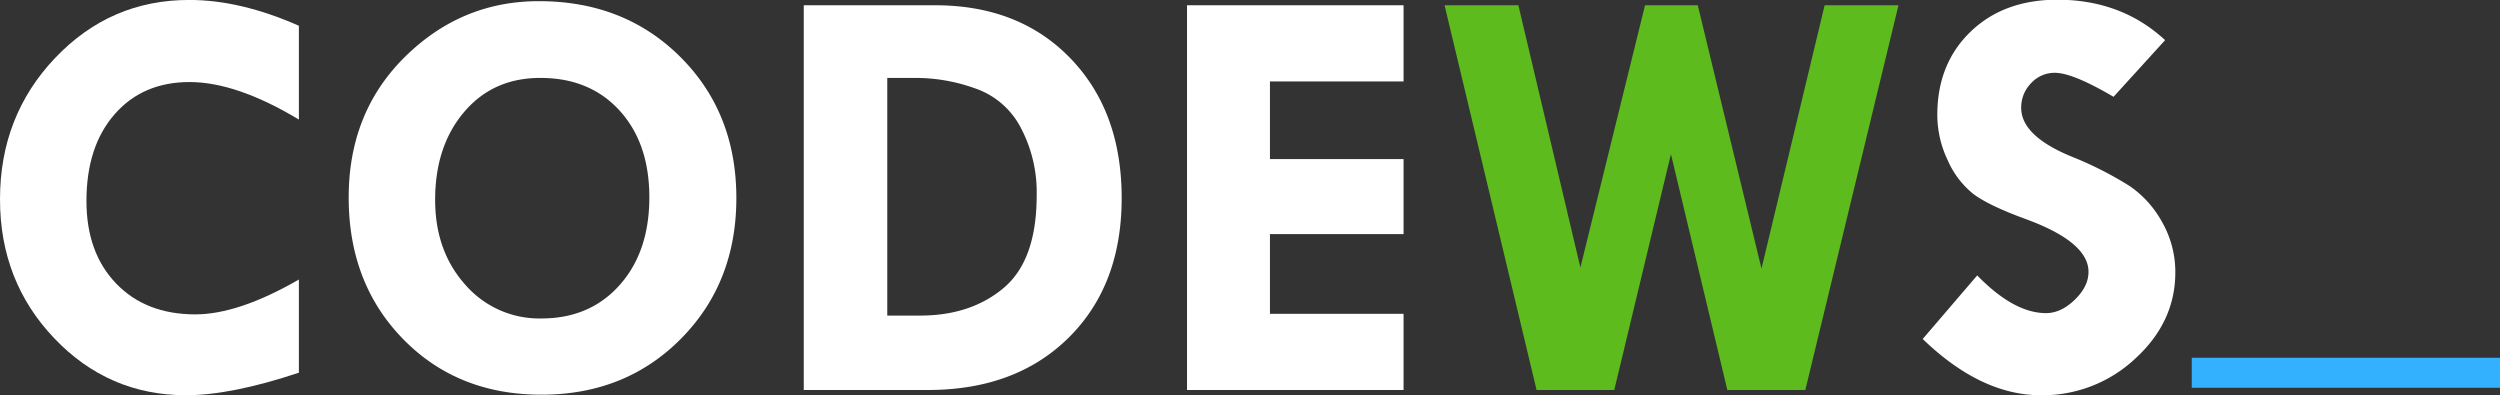 <svg id="Capa_1" data-name="Capa 1" xmlns="http://www.w3.org/2000/svg" viewBox="0 0 749.88 118.56"><rect x="0" y="0" width="749.88" height="118.56" fill="#333333" stroke="none"/><defs><style>.cls-1{fill:#fff;}.cls-2{fill:#5ebb1e;}.cls-3{fill:#33b1ff;}</style></defs><title>logo</title><path class="cls-1" d="M216.94,41.81V69.94q-18.72-11.25-32.78-11.25t-22.5,9.67q-8.44,9.66-8.44,26,0,15.48,8.88,24.74t23.73,9.28q13,0,31.11-10.46v27.95q-20.3,6.76-33.84,6.76-23.28,0-39.55-17.09t-16.26-41.7q0-25,16.57-42.41t40.3-17.36Q199.45,34.08,216.94,41.81Z" transform="translate(-127.29 -34.08)"/><path class="cls-1" d="M231.88,93.32q0-25.57,16.92-42.23t40.12-16.66q25.66,0,42.45,16.74t16.79,42.32q0,25.41-16.61,42.19t-41.84,16.79q-25.21,0-41.52-16.7T231.88,93.32Zm58.19-35.86q-14.51-.27-23.38,10T257.81,94q0,15.39,9.05,25.49a29.36,29.36,0,0,0,22.85,10.11q14.51,0,23.43-10t8.92-26.32q0-16.08-8.75-25.84T290.07,57.46Z" transform="translate(-127.29 -34.08)"/><path class="cls-1" d="M368.38,35.66h39.37q25.23,0,40.61,15.91t15.38,41.92q0,26.12-15.87,41.84t-42.23,15.73H368.38Zm25.05,21.8v71.28h9.84q15.28,0,25.14-8.35t9.84-27.86a41.39,41.39,0,0,0-4.75-20.09,24.29,24.29,0,0,0-13.75-11.86,52.5,52.5,0,0,0-17.18-3.12Z" transform="translate(-127.29 -34.08)"/><path class="cls-1" d="M483.34,35.66h64.95V58.51H508.21V81.8h40.08v22.5H508.21v23.91h40.08v22.85H483.34Z" transform="translate(-127.29 -34.08)"/><path class="cls-2" d="M560.59,35.66h22.14l18.6,78.66,19.39-78.66h15.82l19.11,79,18.94-79h22.15L668.8,151.06H645.41L628.49,80.31l-17,70.75h-23.3Z" transform="translate(-127.29 -34.08)"/><path class="cls-1" d="M776.72,46.12l-15.47,17q-12.22-7.2-17.58-7.2A9.53,9.53,0,0,0,736.55,59a10.36,10.36,0,0,0-3,7.42q0,8.52,15.47,14.77a107.88,107.88,0,0,1,17.14,8.74,31.34,31.34,0,0,1,9.71,10.86,30.1,30.1,0,0,1,3.91,15q0,14.85-12,25.84a40.61,40.61,0,0,1-28.35,11q-17.93,0-35.42-16.87l16.35-19.07Q731.36,128,741,128q4.47,0,8.61-4t4.13-8.38q0-9-19.07-15.92-10.9-4-15.47-7.44a26.6,26.6,0,0,1-7.69-10.11,31.58,31.58,0,0,1-3.12-13.58q0-15.38,10-25t26.19-9.58Q763.71,34.08,776.72,46.12Z" transform="translate(-127.29 -34.08)"/><path class="cls-3" d="M784.71,150.39v-9h92.47v9Z" transform="translate(-127.29 -34.08)"/></svg>